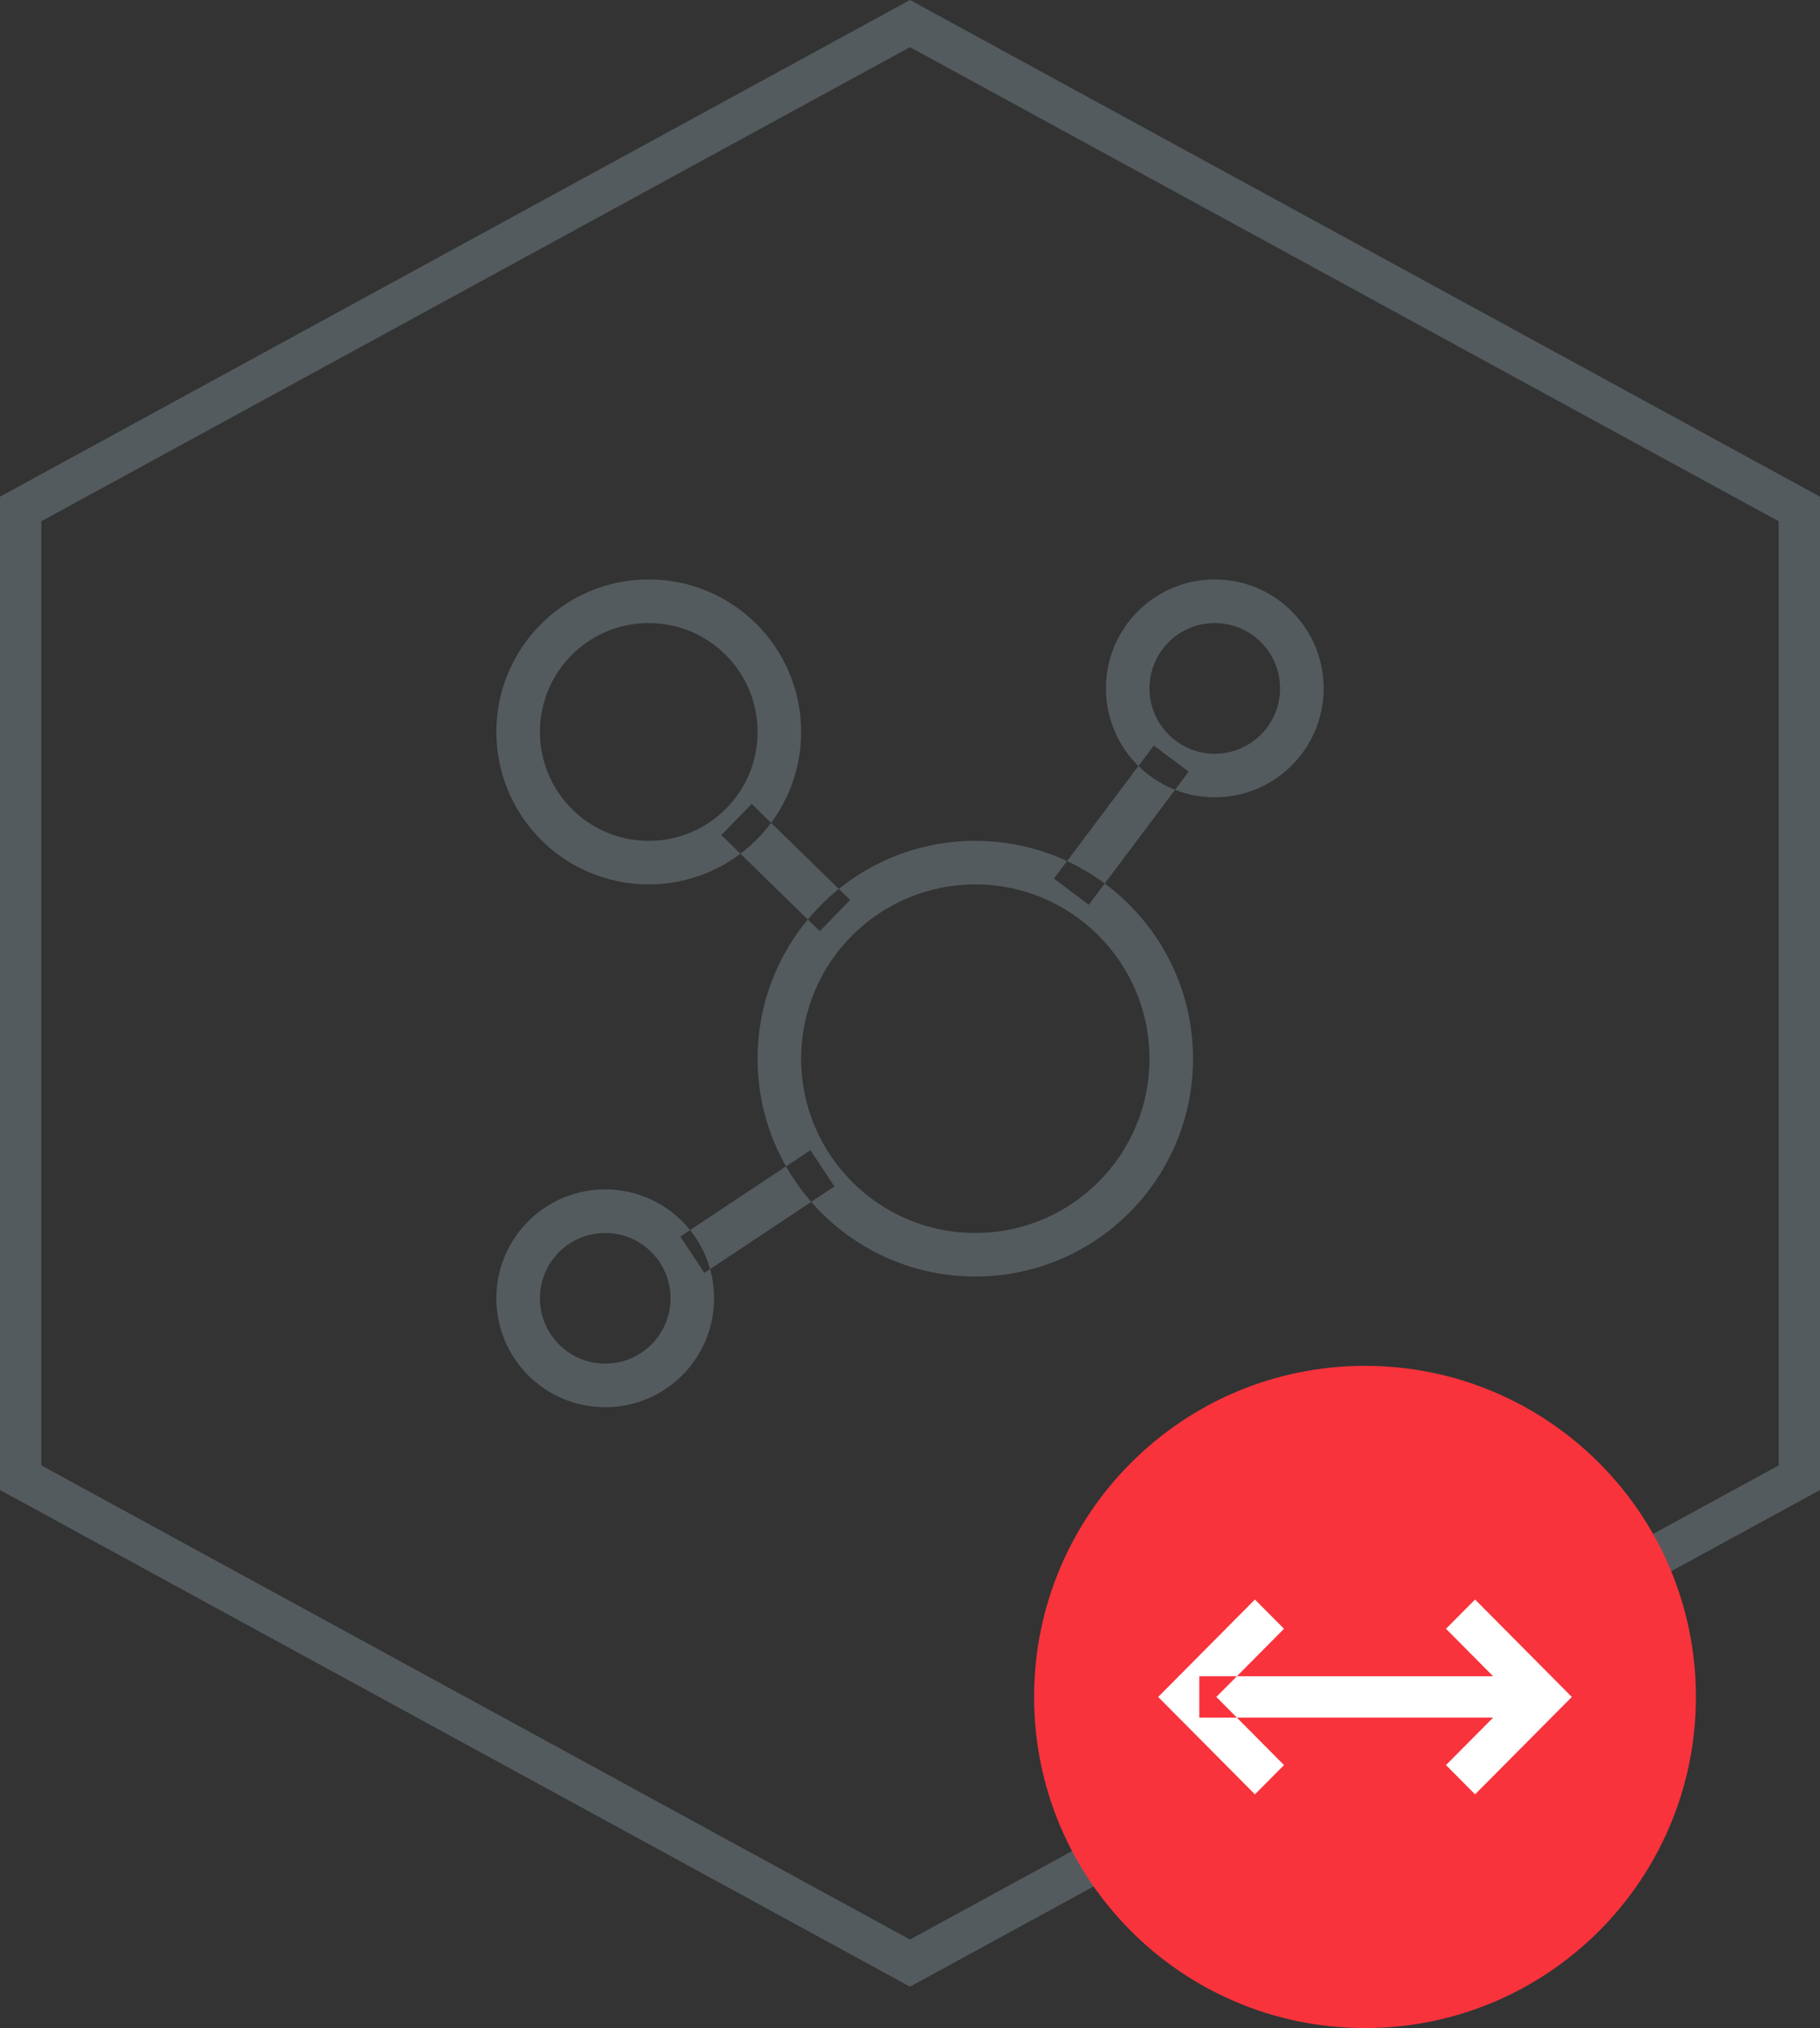 <?xml version="1.0" encoding="utf-8"?>
<svg width="44px" height="49px" viewBox="0 0 44 49" version="1.1" xmlns:xlink="http://www.w3.org/1999/xlink" xmlns="http://www.w3.org/2000/svg">
  <rect x="0" y="0" width="44" height="49" fill="#333333" stroke="none"/>
  <desc>Created with Lunacy</desc>
  <defs>
    <path d="M22 3.33886e-13L44 12L44 36L22 48L1.52732e-13 36L1.52732e-13 12L22 3.33886e-13Z" id="path_1" />
    <clipPath id="clip_1">
      <use xlink:href="#path_1" />
    </clipPath>
  </defs>
  <g id="integrations">
    <path d="M7.368 3.684C7.368 5.719 5.719 7.368 3.684 7.368C1.649 7.368 0 5.719 0 3.684C0 1.649 1.649 0 3.684 0C5.719 0 7.368 1.649 7.368 3.684ZM1.053 3.684C1.053 5.138 2.231 6.316 3.684 6.316C5.138 6.316 6.316 5.138 6.316 3.684C6.316 2.231 5.138 1.053 3.684 1.053C2.231 1.053 1.053 2.231 1.053 3.684ZM20 2.632C20 4.085 18.822 5.263 17.368 5.263C15.915 5.263 14.737 4.085 14.737 2.632C14.737 1.178 15.915 0 17.368 0C18.822 0 20 1.178 20 2.632ZM15.79 2.632C15.79 3.504 16.496 4.211 17.368 4.211C18.24 4.211 18.947 3.504 18.947 2.632C18.947 1.76 18.24 1.053 17.368 1.053C16.496 1.053 15.79 1.76 15.79 2.632ZM5.263 17.368C5.263 18.822 4.085 20 2.632 20C1.178 20 0 18.822 0 17.368C0 15.915 1.178 14.737 2.632 14.737C4.085 14.737 5.263 15.915 5.263 17.368ZM1.053 17.368C1.053 18.24 1.76 18.947 2.632 18.947C3.504 18.947 4.211 18.24 4.211 17.368C4.211 16.496 3.504 15.79 2.632 15.79C1.76 15.79 1.053 16.496 1.053 17.368ZM16.842 11.579C16.842 14.486 14.486 16.842 11.579 16.842C8.672 16.842 6.316 14.486 6.316 11.579C6.316 8.672 8.672 6.316 11.579 6.316C14.486 6.316 16.842 8.672 16.842 11.579ZM7.368 11.579C7.368 13.904 9.254 15.79 11.579 15.79C13.904 15.79 15.79 13.904 15.79 11.579C15.79 9.254 13.904 7.368 11.579 7.368C9.254 7.368 7.368 9.254 7.368 11.579ZM5.028 16.754L8.174 14.666L7.592 13.789L4.446 15.877L5.028 16.754ZM5.438 6.176L7.819 8.498L8.553 7.744L6.173 5.423L5.438 6.176ZM14.322 7.86L16.737 4.644L15.895 4.012L13.48 7.228L14.322 7.86Z" transform="translate(12 14)" id="Combined-Shape" fill="#545B5E" stroke="none" />
    <g id="Polygon-Copy">
      <g clip-path="url(#clip_1)">
        <use xlink:href="#path_1" fill="none" stroke="#545B5E" stroke-width="2" />
      </g>
    </g>
    <path d="M8 16C12.418 16 16 12.418 16 8C16 3.582 12.418 0 8 0C3.582 0 0 3.582 0 8C0 12.418 3.582 16 8 16Z" transform="translate(25 33)" id="Oval-Copy" fill="#F8333C" fill-rule="evenodd" stroke="none" />
    <path d="M0.994 2.854L8.946 2.854L8.946 1.854L0.994 1.854L0.994 2.854ZM6.958 4L7.661 4.707L10 2.354L7.661 0L6.958 0.707L8.594 2.354L6.958 4ZM3.042 4L2.339 4.707L0 2.354L2.339 0L3.042 0.707L1.406 2.354L3.042 4Z" transform="translate(28 38.646)" id="Combined-Shape" fill="#FFFFFF" stroke="none" />
  </g>
</svg>